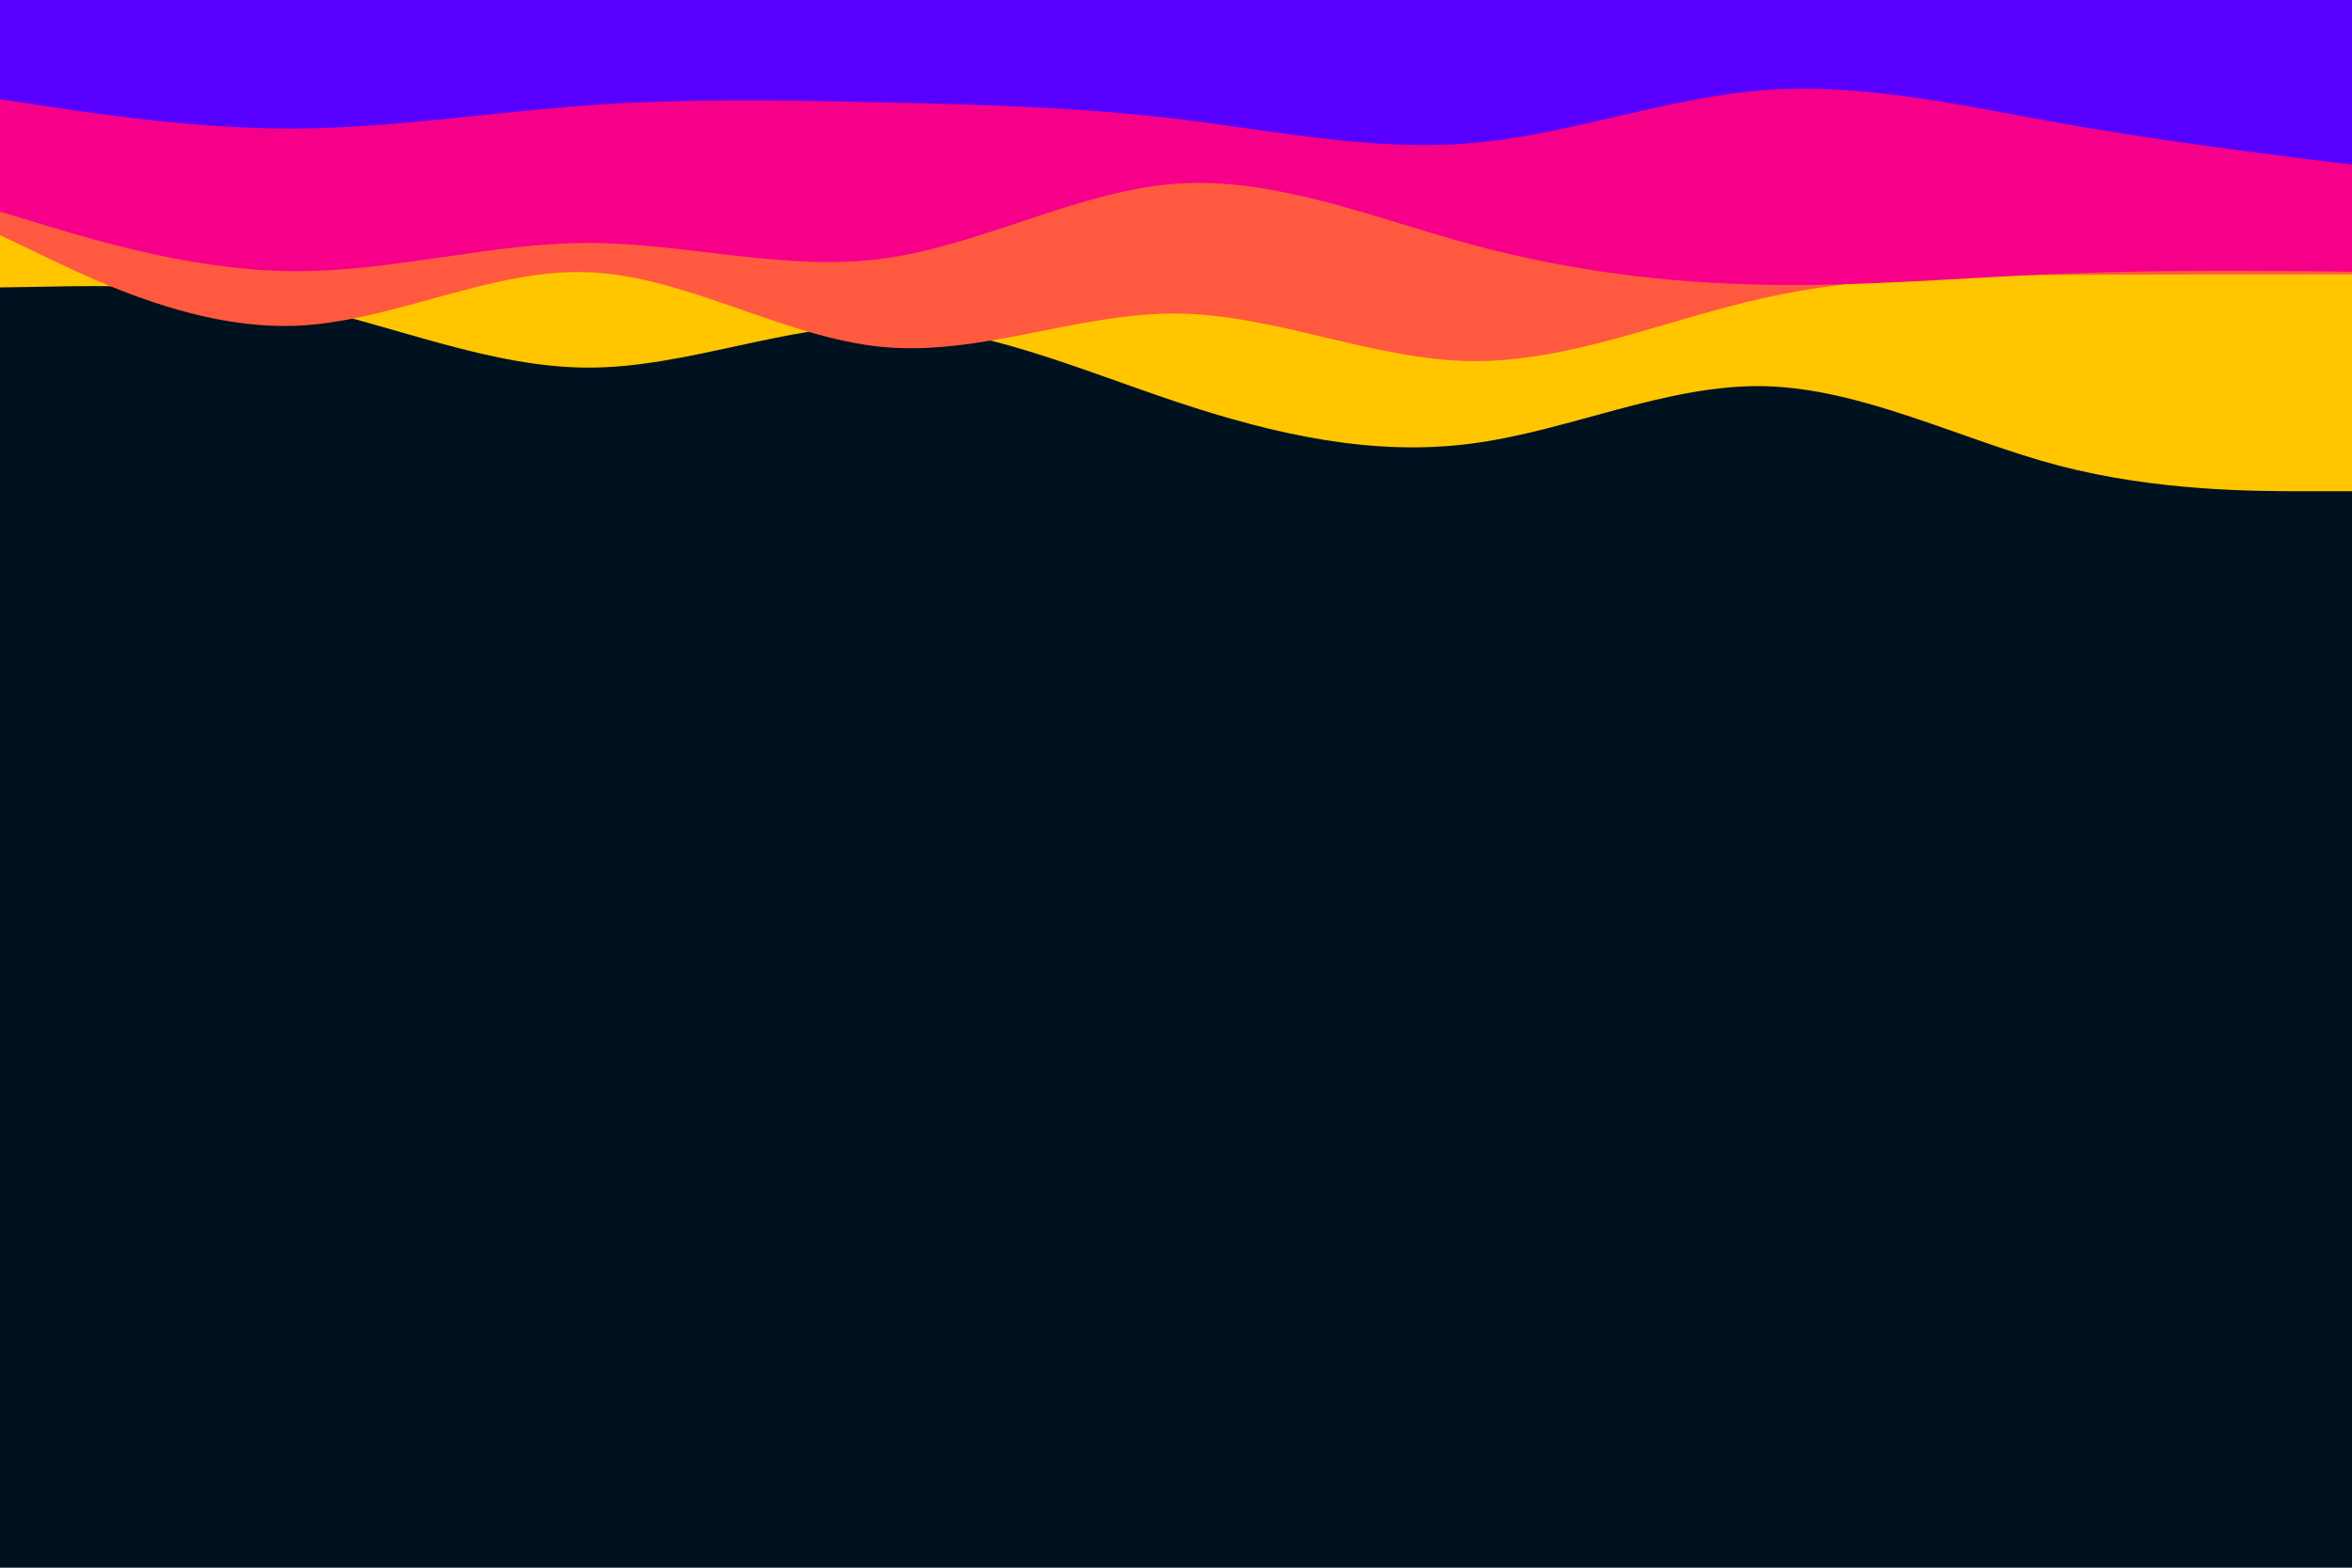 <svg id="visual" viewBox="0 0 900 600" width="900" height="600" xmlns="http://www.w3.org/2000/svg" xmlns:xlink="http://www.w3.org/1999/xlink" version="1.1"><rect x="0" y="0" width="900" height="600" fill="#001220"></rect><path d="M0 110L18.8 109.7C37.7 109.3 75.3 108.7 112.8 116.5C150.3 124.3 187.7 140.7 225.2 140.7C262.7 140.7 300.3 124.3 337.8 124.5C375.3 124.7 412.7 141.3 450.2 153.8C487.7 166.3 525.3 174.7 562.8 169.8C600.3 165 637.7 147 675.2 147.8C712.7 148.7 750.3 168.3 787.8 178.2C825.3 188 862.7 188 881.3 188L900 188L900 0L881.3 0C862.7 0 825.3 0 787.8 0C750.3 0 712.7 0 675.2 0C637.7 0 600.3 0 562.8 0C525.3 0 487.7 0 450.2 0C412.7 0 375.3 0 337.8 0C300.3 0 262.7 0 225.2 0C187.7 0 150.3 0 112.8 0C75.3 0 37.7 0 18.8 0L0 0Z" fill="#ffc600"></path><path d="M0 90L18.8 99C37.7 108 75.3 126 112.8 124.7C150.3 123.3 187.7 102.7 225.2 104.2C262.7 105.7 300.3 129.3 337.8 132.8C375.3 136.3 412.7 119.7 450.2 120C487.7 120.3 525.3 137.7 562.8 138.2C600.3 138.7 637.7 122.3 675.2 114C712.7 105.7 750.3 105.3 787.8 105.2C825.3 105 862.7 105 881.3 105L900 105L900 0L881.3 0C862.7 0 825.3 0 787.8 0C750.3 0 712.7 0 675.2 0C637.7 0 600.3 0 562.8 0C525.3 0 487.7 0 450.2 0C412.7 0 375.3 0 337.8 0C300.3 0 262.7 0 225.2 0C187.7 0 150.3 0 112.8 0C75.3 0 37.7 0 18.8 0L0 0Z" fill="#ff5a3f"></path><path d="M0 81L18.8 86.7C37.7 92.3 75.3 103.7 112.8 103.8C150.3 104 187.7 93 225.2 93C262.7 93 300.3 104 337.8 99C375.3 94 412.7 73 450.2 70.3C487.7 67.7 525.3 83.3 562.8 93.5C600.3 103.7 637.7 108.3 675.2 109C712.7 109.7 750.3 106.3 787.8 104.8C825.3 103.3 862.7 103.7 881.3 103.8L900 104L900 0L881.3 0C862.7 0 825.3 0 787.8 0C750.3 0 712.7 0 675.2 0C637.7 0 600.3 0 562.8 0C525.3 0 487.7 0 450.2 0C412.7 0 375.3 0 337.8 0C300.3 0 262.7 0 225.2 0C187.7 0 150.3 0 112.8 0C75.3 0 37.7 0 18.8 0L0 0Z" fill="#f6008a"></path><path d="M0 38L18.8 40.8C37.7 43.7 75.3 49.3 112.8 49.2C150.3 49 187.7 43 225.2 40.3C262.7 37.7 300.3 38.3 337.8 39.2C375.3 40 412.7 41 450.2 45.5C487.7 50 525.3 58 562.8 54.8C600.3 51.7 637.7 37.3 675.2 34.5C712.7 31.7 750.3 40.3 787.8 47C825.3 53.7 862.7 58.3 881.3 60.7L900 63L900 0L881.3 0C862.7 0 825.3 0 787.8 0C750.3 0 712.7 0 675.2 0C637.7 0 600.3 0 562.8 0C525.3 0 487.7 0 450.2 0C412.7 0 375.3 0 337.8 0C300.3 0 262.7 0 225.2 0C187.7 0 150.3 0 112.8 0C75.3 0 37.7 0 18.8 0L0 0Z" fill="#5800ff"></path></svg>